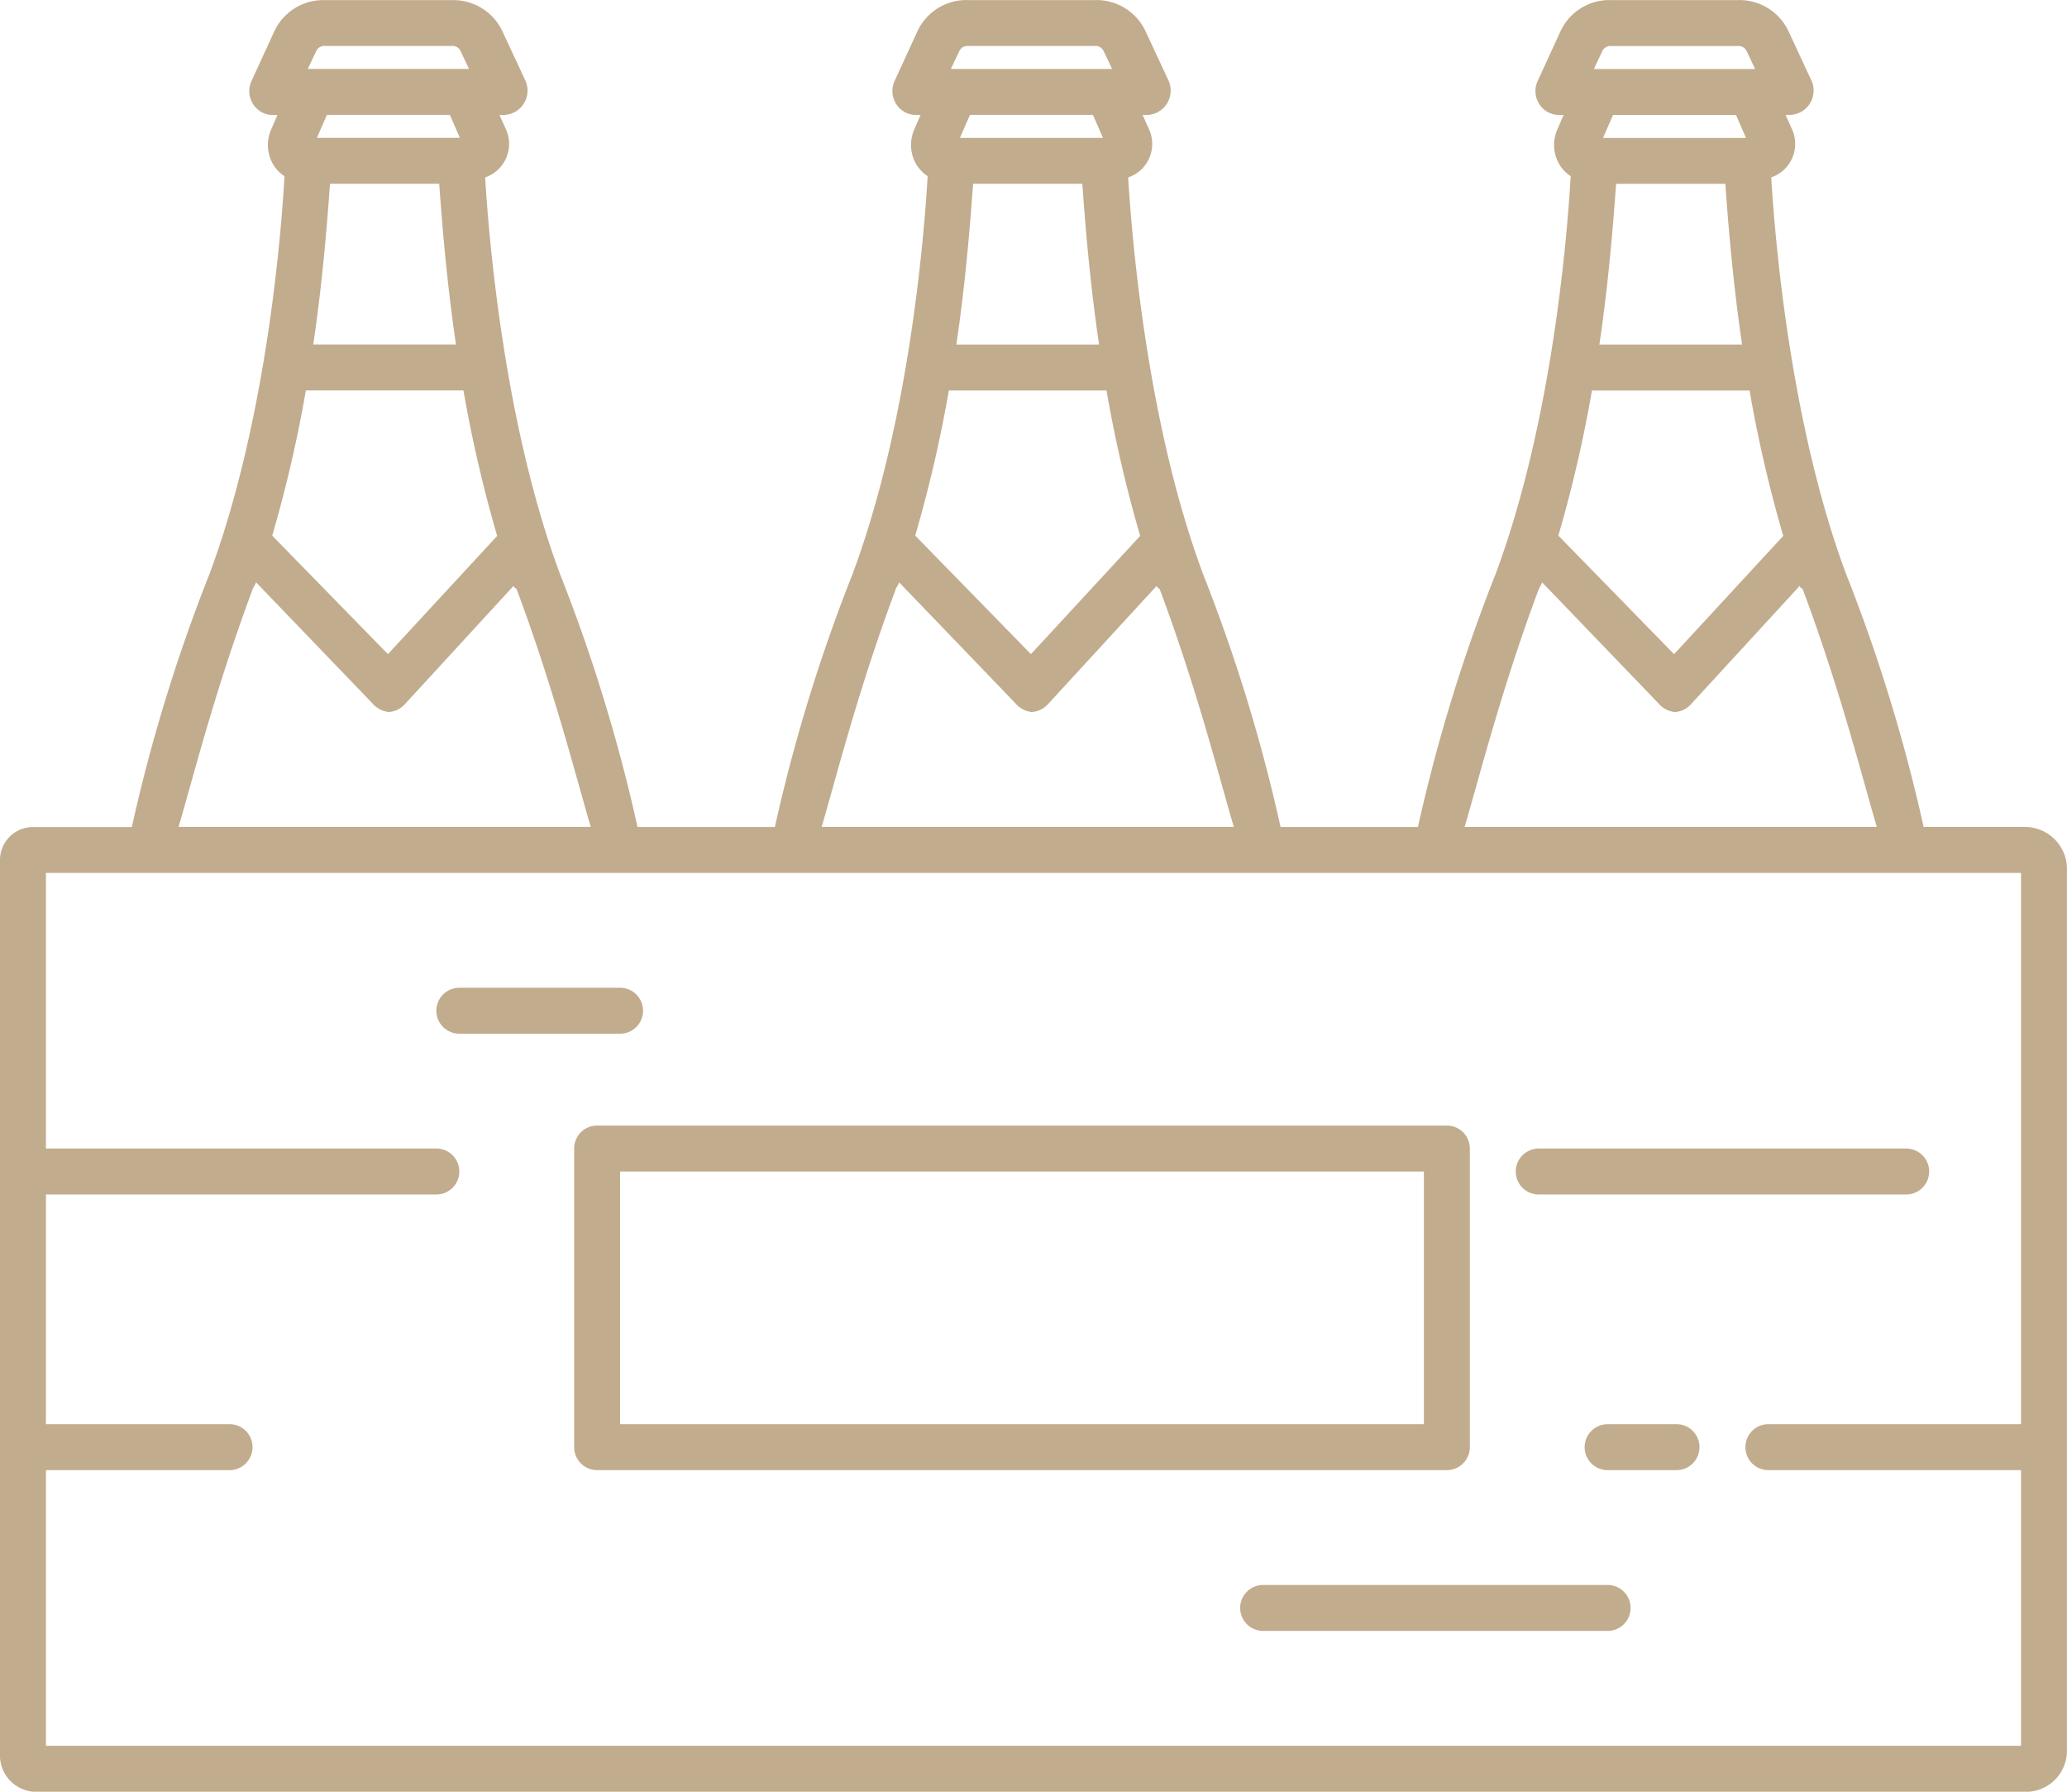 <svg xmlns="http://www.w3.org/2000/svg" width="120.503" height="104.435" viewBox="0 0 120.503 104.435">
  <path id="Tracé_136799" data-name="Tracé 136799" d="M211.949,810.334h-5.788a97.416,97.416,0,0,0-4.516-14.734c-3.263-8.744-4.156-19.569-4.369-23.129a2.061,2.061,0,0,0,1.287-2.615c-.019-.055-.04-.11-.063-.163l-.388-.864h.3a1.421,1.421,0,0,0,1.333-1.5,1.4,1.4,0,0,0-.112-.476l-1.35-2.9a3.16,3.16,0,0,0-2.959-1.816h-7.37a3.146,3.146,0,0,0-2.956,1.8l-1.351,2.943a1.4,1.4,0,0,0,.1,1.308,1.37,1.37,0,0,0,1.125.645h.3l-.39.9a2.239,2.239,0,0,0,.229,2.117,2.172,2.172,0,0,0,.573.55c-.186,3.28-1.043,14.256-4.382,23.206a97.293,97.293,0,0,0-4.523,14.731h-8.007a97.416,97.416,0,0,0-4.516-14.734c-3.263-8.744-4.156-19.569-4.369-23.129a2.061,2.061,0,0,0,1.293-2.612c-.019-.057-.04-.112-.064-.167l-.388-.864h.3a1.42,1.42,0,0,0,1.221-1.979l-1.35-2.9a3.159,3.159,0,0,0-2.964-1.815h-7.37a3.146,3.146,0,0,0-2.956,1.8l-1.351,2.943a1.4,1.4,0,0,0,.1,1.308,1.37,1.37,0,0,0,1.125.645h.3l-.39.9a2.239,2.239,0,0,0,.229,2.117,2.172,2.172,0,0,0,.573.55c-.186,3.28-1.043,14.256-4.382,23.206a97.291,97.291,0,0,0-4.523,14.731h-8.006a97.417,97.417,0,0,0-4.516-14.734c-3.263-8.745-4.152-19.566-4.369-23.13a2.061,2.061,0,0,0,1.287-2.615c-.019-.055-.04-.11-.063-.163l-.388-.864h.3a1.421,1.421,0,0,0,1.333-1.5,1.4,1.4,0,0,0-.112-.476l-1.35-2.9a3.159,3.159,0,0,0-2.959-1.815h-7.371a3.147,3.147,0,0,0-2.96,1.8l-1.351,2.943a1.4,1.4,0,0,0,.1,1.308,1.37,1.37,0,0,0,1.125.645h.3l-.39.9a2.239,2.239,0,0,0,.229,2.117,2.172,2.172,0,0,0,.573.55c-.186,3.28-1.043,14.256-4.382,23.206a97.278,97.278,0,0,0-4.519,14.731H95.9a1.922,1.922,0,0,0-1.885,1.958v52.267a2.122,2.122,0,0,0,2.05,2.008h116.15a2.394,2.394,0,0,0,2.3-2.385V812.9a2.459,2.459,0,0,0-2.346-2.567C212.1,810.331,212.022,810.331,211.949,810.334ZM194.6,772.845c.1,1.339.363,5.239.977,9.372h-8.32c.615-4.133.874-8.033.977-9.372Zm-7.779,12.05h9.192a77.367,77.367,0,0,0,1.964,8.474l-6.364,6.893-6.747-6.909A77.52,77.52,0,0,0,186.824,784.9Zm.616-19.8a.522.522,0,0,1,.514-.28h7.371a.523.523,0,0,1,.514.28l.5,1.059h-9.4Zm7.784,3.737.584,1.339H187.47l.584-1.339Zm-11.521,27.7c.075-.2.147-.25.221-.454l6.756,7.025a1.493,1.493,0,0,0,.959.533h.019a1.38,1.38,0,0,0,.965-.481l6.313-6.87c.068.187.134.062.2.248,2.178,5.827,3.5,11.119,4.3,13.8H179.4C180.2,807.656,181.523,802.362,183.7,796.534Zm-26.587-23.689c.1,1.339.363,5.239.977,9.372h-8.32c.615-4.133.874-8.033.977-9.372Zm-7.779,12.05h9.189a77.592,77.592,0,0,0,1.963,8.474l-6.368,6.893-6.747-6.909a77.254,77.254,0,0,0,1.961-8.458Zm.616-19.8a.522.522,0,0,1,.514-.28h7.371a.523.523,0,0,1,.514.28l.5,1.059h-9.4Zm7.784,3.737.584,1.339h-8.339l.584-1.339Zm-11.521,27.7c.075-.2.147-.25.221-.454l6.756,7.025a1.493,1.493,0,0,0,.959.533h.019a1.38,1.38,0,0,0,.965-.481l6.313-6.87c.067.187.134.062.2.248,2.178,5.827,3.5,11.119,4.3,13.8H141.916C142.71,807.656,144.034,802.362,146.216,796.534Zm-26.591-23.689c.1,1.339.363,5.239.977,9.372h-8.32c.615-4.133.874-8.033.977-9.372Zm-7.779,12.05h9.191A77.592,77.592,0,0,0,123,793.369l-6.368,6.893-6.746-6.909A77.252,77.252,0,0,0,111.846,784.9Zm.616-19.8a.522.522,0,0,1,.514-.28h7.371a.523.523,0,0,1,.514.28l.5,1.059h-9.4Zm7.784,3.737.584,1.339h-8.337l.584-1.339Zm-11.521,27.7c.075-.2.147-.25.221-.454L115.7,803.1a1.493,1.493,0,0,0,.959.533h.019a1.38,1.38,0,0,0,.965-.481l6.313-6.87c.067.187.134.062.2.248,2.178,5.827,3.5,11.119,4.3,13.8H104.425C105.221,807.656,106.545,802.362,108.725,796.534ZM96.694,863.89V847.823H107.4a1.339,1.339,0,1,0,0-2.678H96.694V831.756h22.761a1.339,1.339,0,1,0,0-2.678H96.694V813.012H211.838v32.133H197.11a1.339,1.339,0,1,0,0,2.678h14.728V863.89Zm87.028-32.134h21.422a1.339,1.339,0,1,0,0-2.678H183.722a1.339,1.339,0,1,0,0,2.678Zm8.033,13.389h-4.017a1.339,1.339,0,1,0,0,2.678h4.017a1.339,1.339,0,0,0,0-2.678Zm-12.05-16.067a1.339,1.339,0,0,0-1.339-1.339H128.827a1.338,1.338,0,0,0-1.339,1.339v17.406a1.339,1.339,0,0,0,1.339,1.339h49.539a1.34,1.34,0,0,0,1.339-1.339Zm-2.678,16.067H130.166V830.417h46.861Zm10.711,9.372H167.655a1.339,1.339,0,1,0,0,2.678h20.083a1.339,1.339,0,0,0,0-2.678Zm-56.233-33.472a1.338,1.338,0,0,0-1.337-1.339h-9.374a1.339,1.339,0,1,0,0,2.678h9.372a1.339,1.339,0,0,0,1.339-1.337Z" transform="translate(-94.016 -762.132)" fill="#c2ac8e"/>
</svg>
